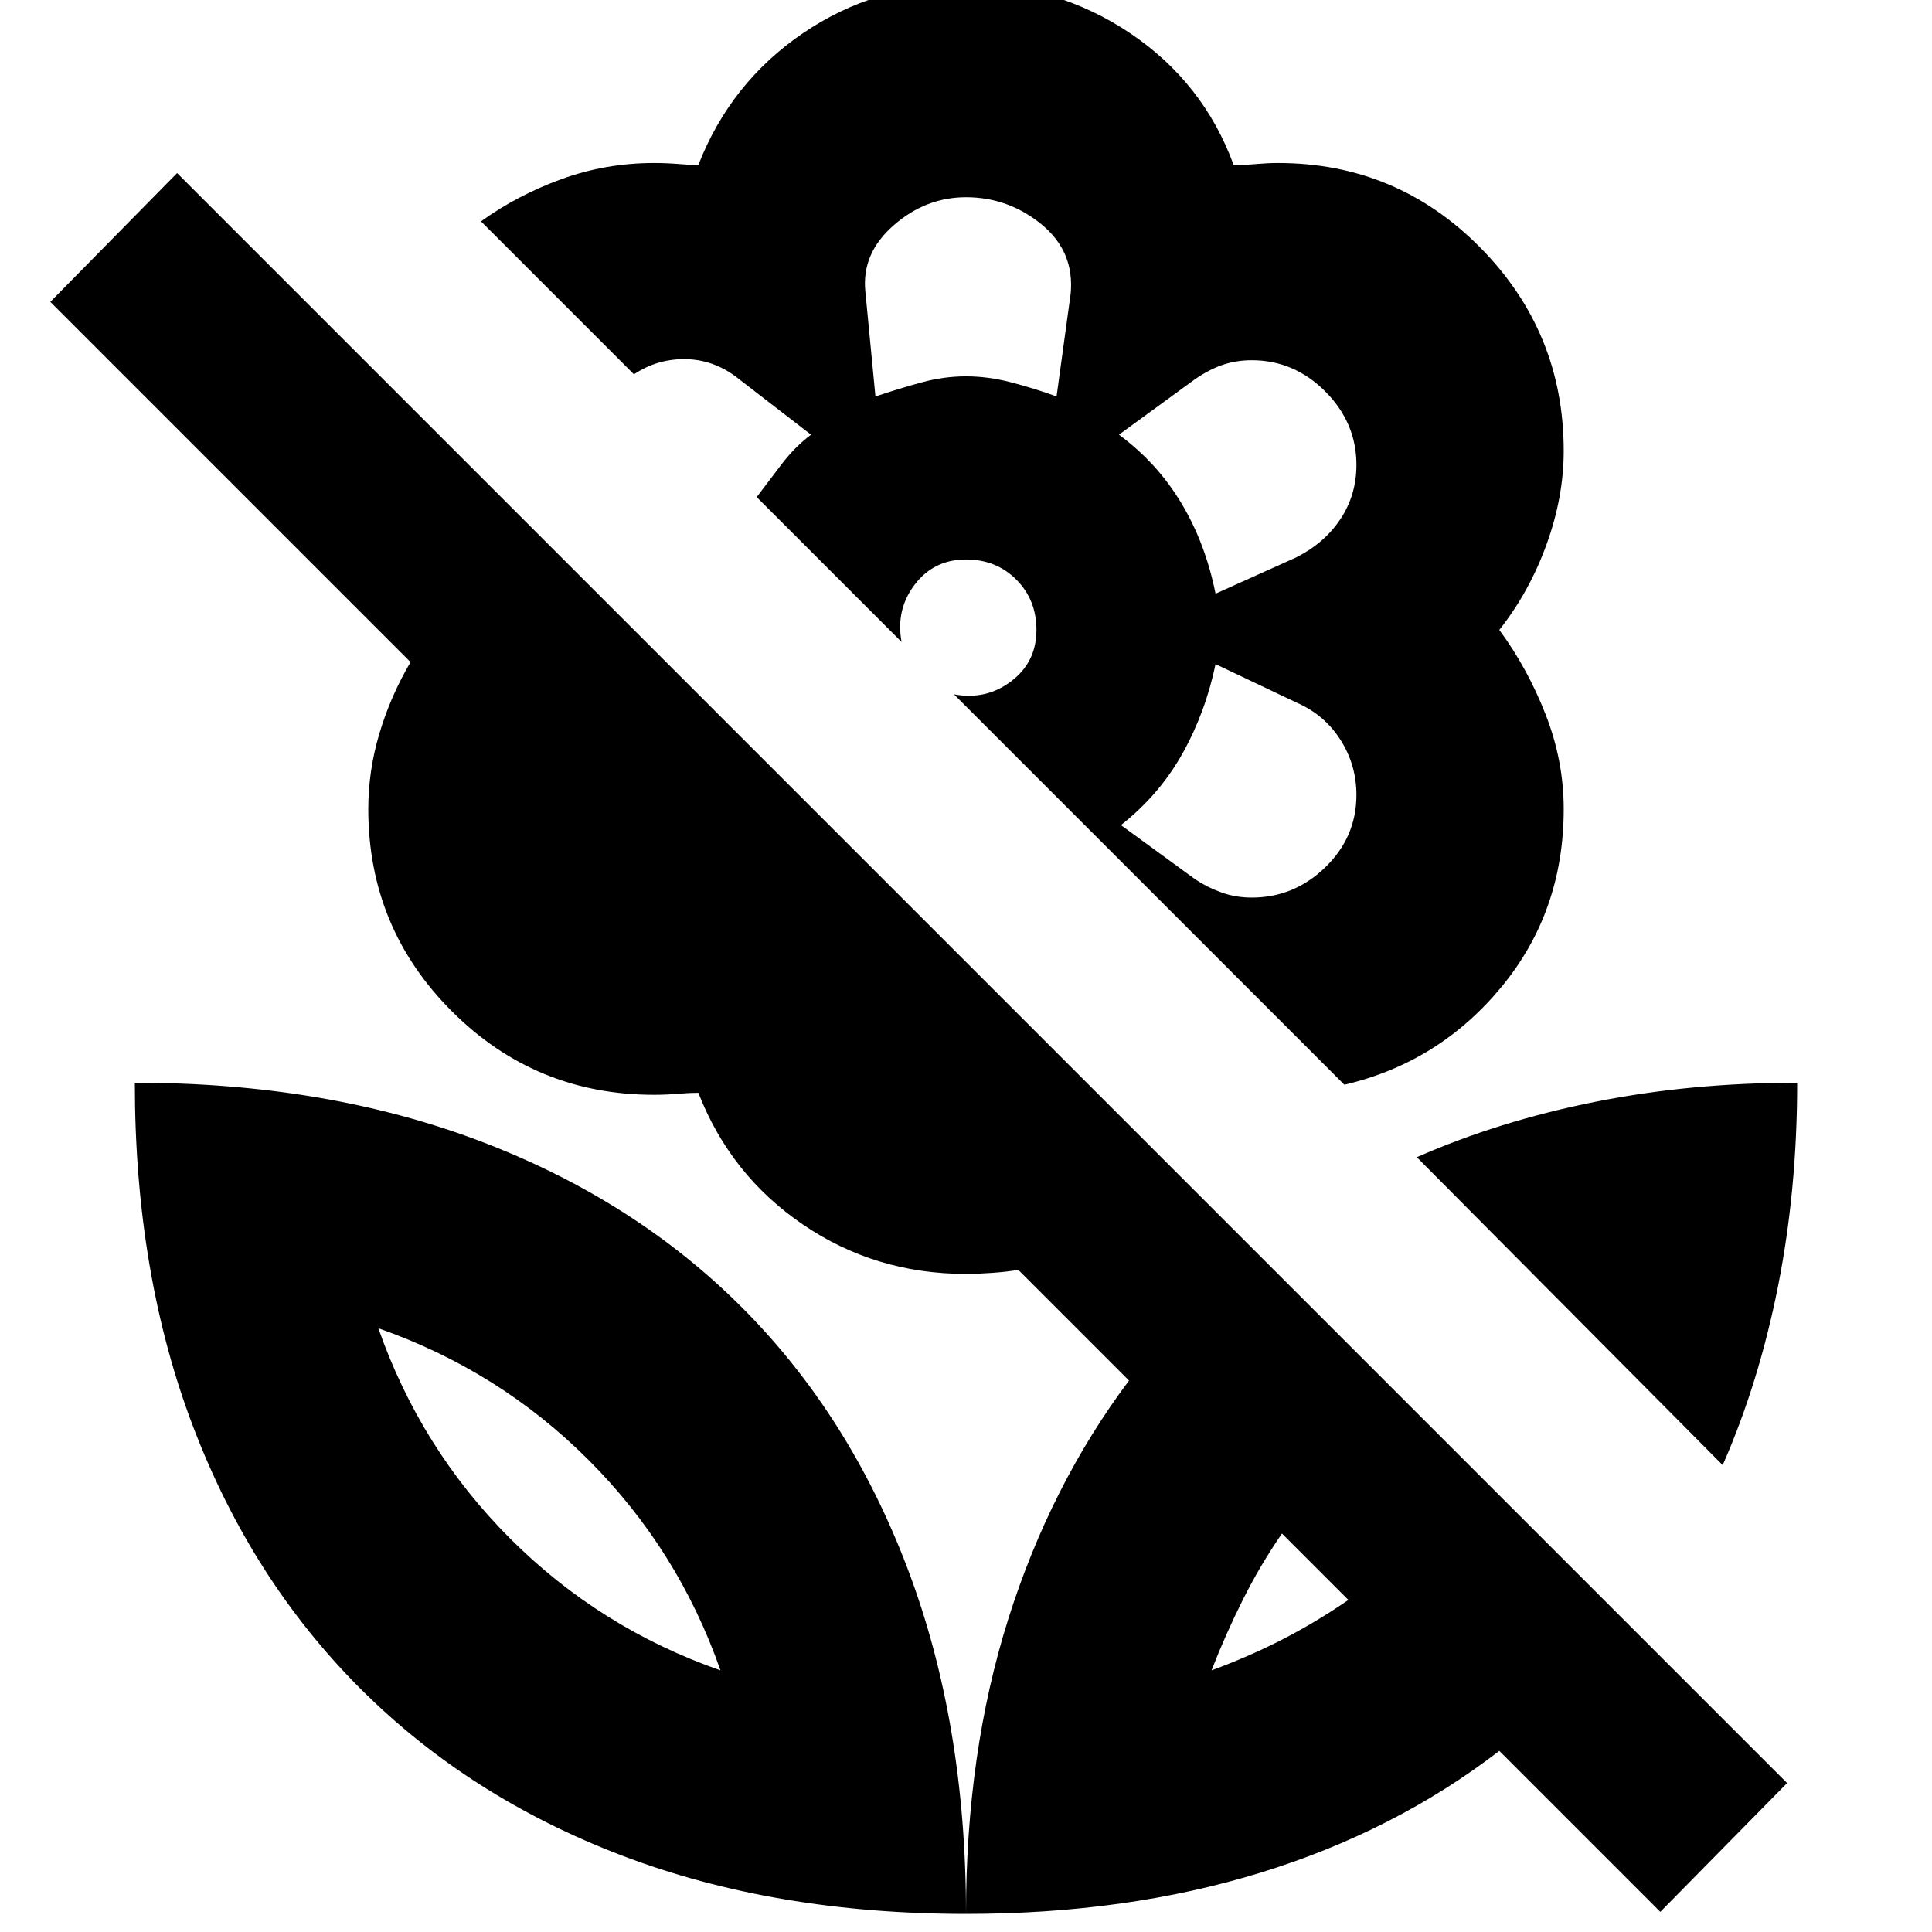 <svg xmlns="http://www.w3.org/2000/svg" height="24" width="24"><path d="m16.7 13.475-4.85-4.85q.4.075.712-.163.313-.237.313-.637 0-.375-.25-.625T12 6.95q-.4 0-.637.312-.238.313-.163.713l-1.8-1.8q.15-.2.313-.413.162-.212.362-.362L9.2 4.725q-.3-.25-.662-.263-.363-.012-.663.188l-1.9-1.9q.45-.325 1-.525t1.15-.2q.15 0 .3.012.15.013.25.013.4-1.025 1.3-1.638Q10.875-.2 12-.2t2.038.612q.912.613 1.287 1.638.15 0 .288-.013.137-.012.262-.012 1.475 0 2.513 1.05 1.037 1.05 1.037 2.525 0 .575-.213 1.162-.212.588-.587 1.063.35.475.575 1.05.225.575.225 1.175 0 1.275-.775 2.212-.775.938-1.95 1.213Zm-5.825-8.55q.3-.1.575-.175.275-.075.55-.075t.562.075q.288.075.563.175L13.3 3.65q.05-.525-.362-.863-.413-.337-.938-.337-.5 0-.9.35t-.35.825Zm4.225 2.45 1-.45q.35-.175.55-.475.2-.3.2-.675 0-.525-.388-.913-.387-.387-.912-.387-.2 0-.375.062-.175.063-.35.188L13.9 5.4q.475.35.775.85.3.5.425 1.125Zm.45 3.775q.525 0 .912-.375.388-.375.388-.9 0-.375-.2-.687-.2-.313-.55-.463l-1-.475q-.125.6-.412 1.113-.288.512-.763.887l.925.675q.15.1.325.162.175.063.375.063Zm5.075 12.6-2-2q-1.3 1-2.963 1.512-1.662.513-3.662.513 0-2 .525-3.663.525-1.662 1.5-2.962l-1.375-1.375q-.15.025-.325.037-.175.013-.325.013-1.125 0-2.025-.613-.9-.612-1.3-1.637-.1 0-.25.012-.15.013-.3.013-1.475 0-2.512-1.038-1.038-1.037-1.038-2.512 0-.475.138-.938.137-.462.387-.887L.625 3.75 2.2 2.15l20 20ZM12 23.775q-2.375 0-4.275-.725-1.9-.725-3.25-2.075T2.4 17.725q-.725-1.9-.725-4.275 2.375 0 4.288.725 1.912.725 3.25 2.063 1.337 1.337 2.062 3.249Q12 21.4 12 23.775ZM8.95 20.75q-.525-1.5-1.638-2.613Q6.2 17.025 4.7 16.5q.525 1.5 1.638 2.613Q7.45 20.225 8.95 20.75Zm6.1 0q.475-.175.888-.388.412-.212.812-.487l-.825-.825q-.275.4-.487.825-.213.425-.388.875Zm6.35-2.55-3.8-3.825q1.025-.45 2.212-.687 1.188-.238 2.513-.238 0 1.325-.237 2.525-.238 1.2-.688 2.225Zm-6.35 2.55Zm-6.1 0ZM12 4.675Zm2.7 1.575Zm0 3.1ZM9.4 6.175Z"/></svg>
